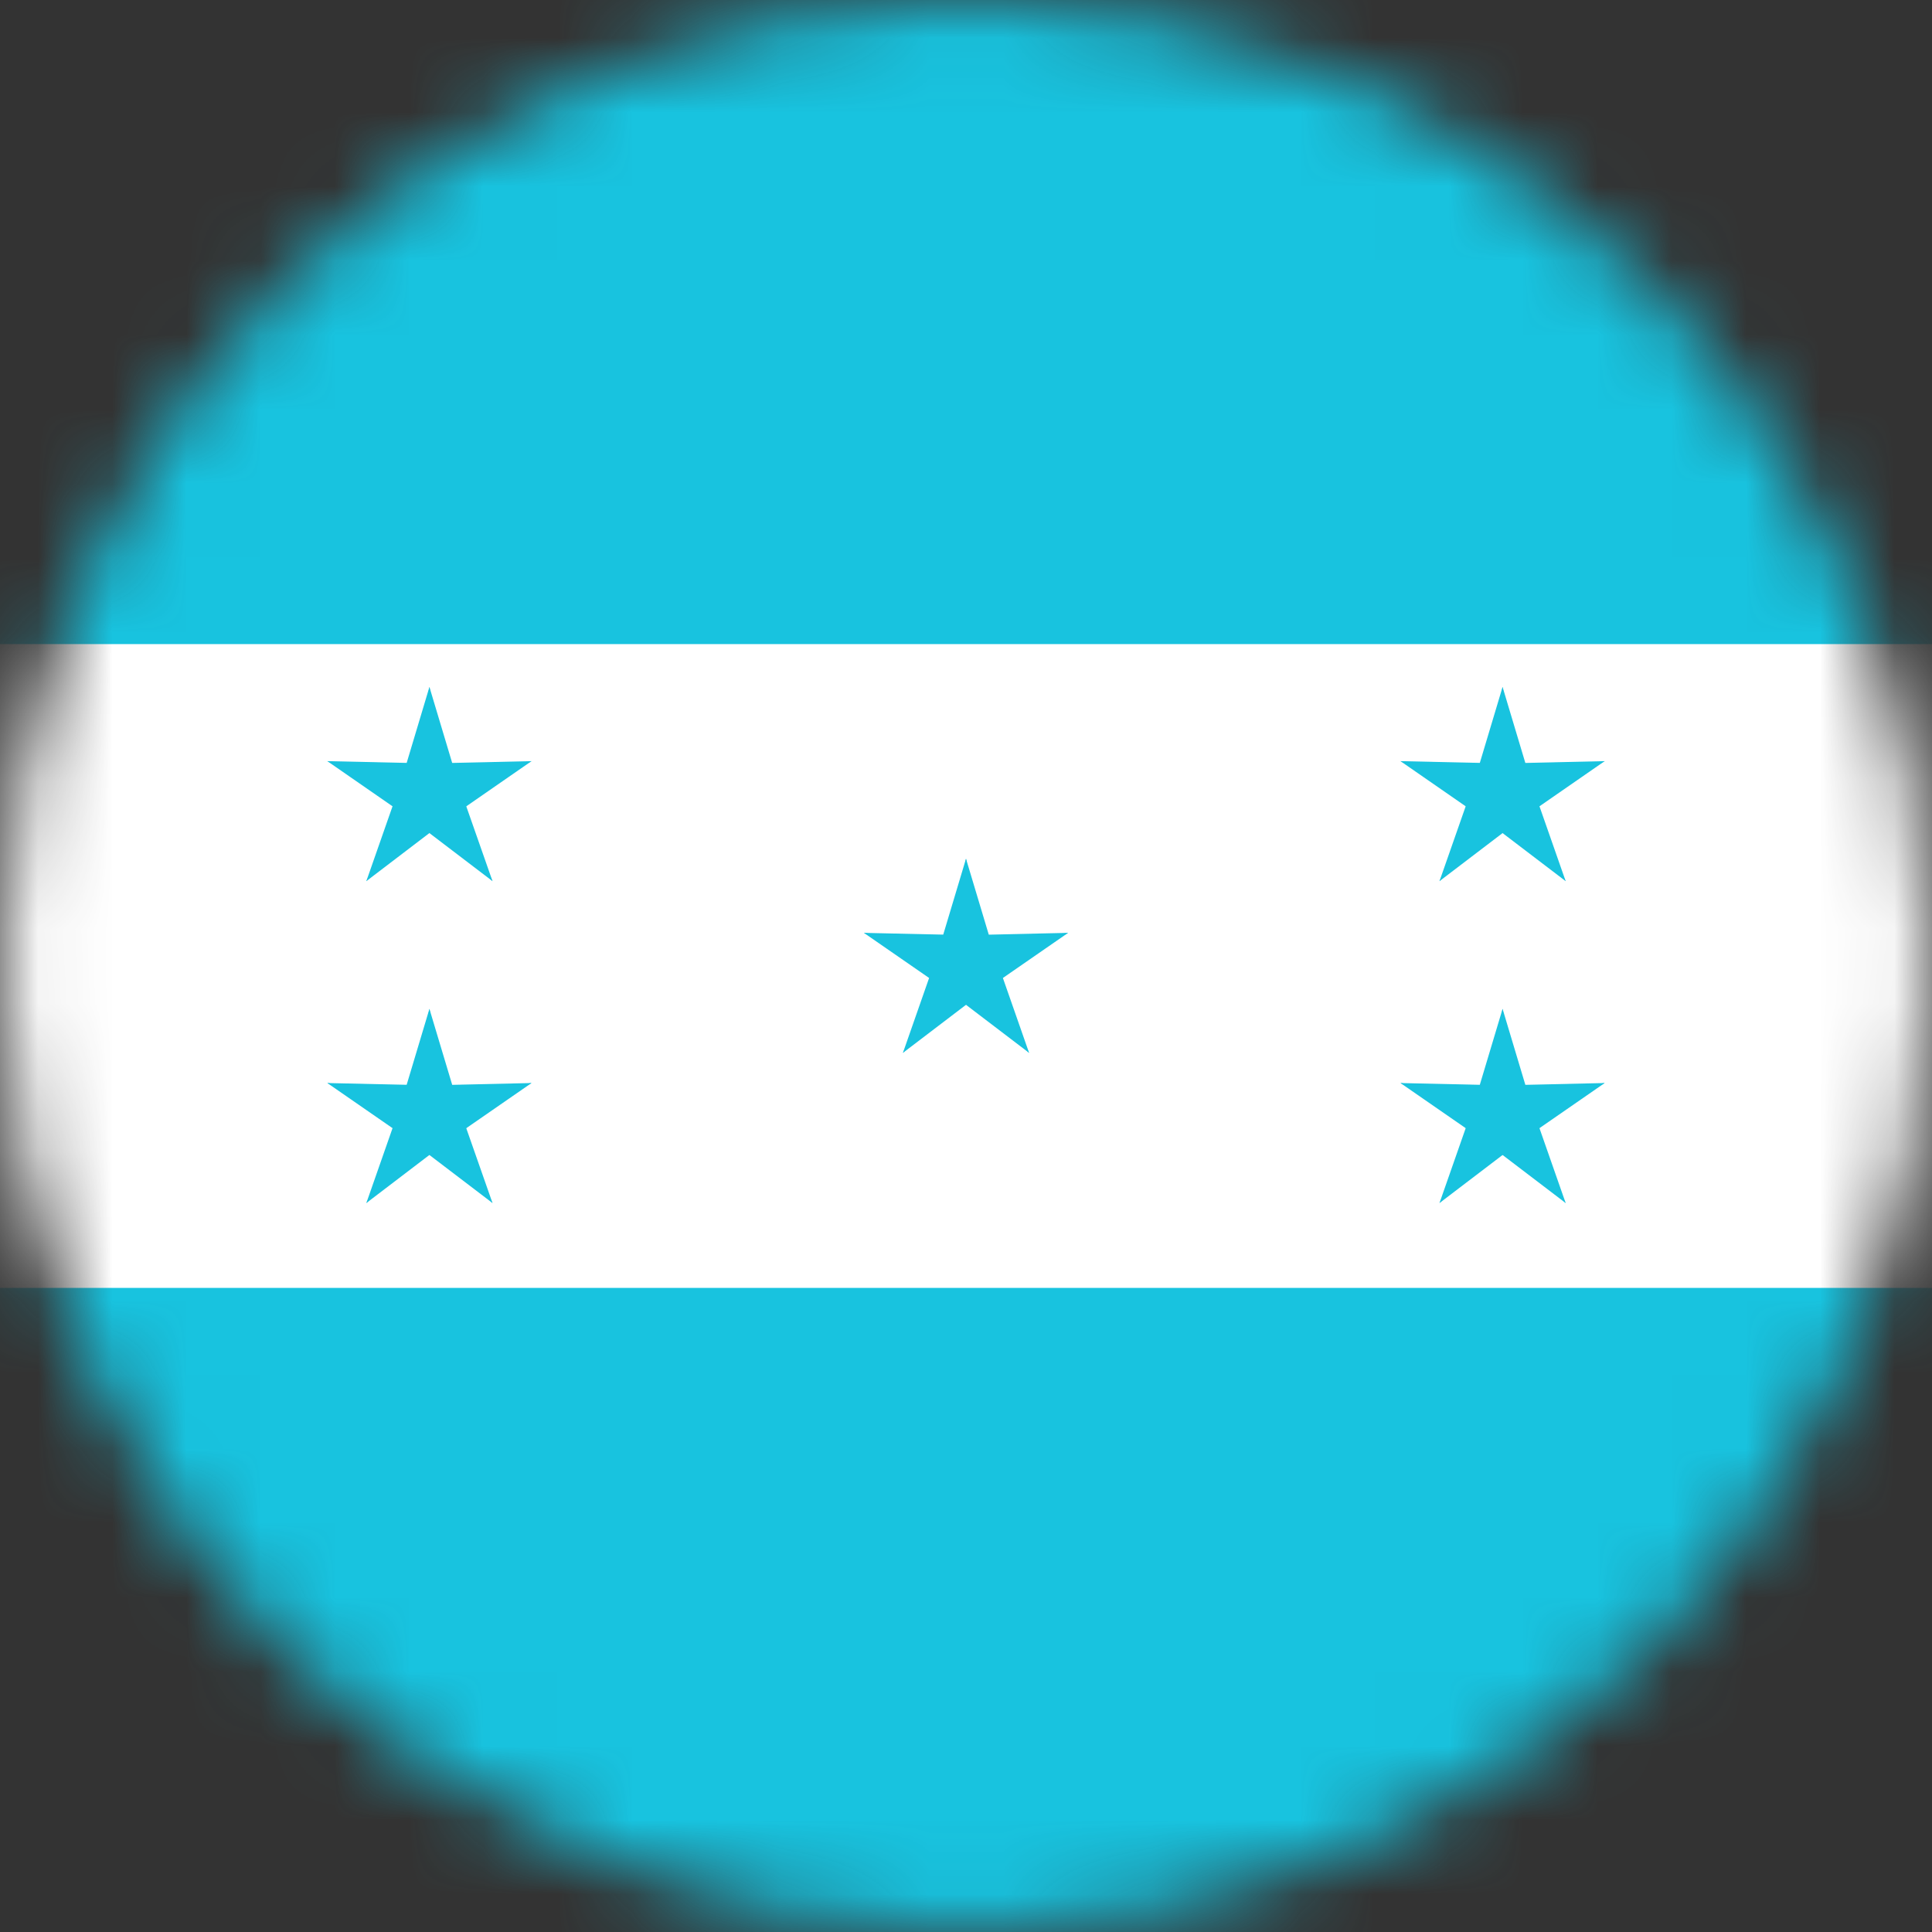 <svg width="26" height="26" viewBox="0 0 26 26" fill="none" xmlns="http://www.w3.org/2000/svg">
<rect x="0" y="0" width="26" height="26" fill="#333333" stroke="none"/>
<mask id="mask0_1_13362" style="mask-type:alpha" maskUnits="userSpaceOnUse" x="0" y="0" width="26" height="26">
<circle cx="13" cy="13" r="13" fill="#634848"/>
</mask>
<g mask="url(#mask0_1_13362)">
<g clip-path="url(#clip0_1_13362)">
<path d="M0 0H26V26H0V0Z" fill="#18C3DF"/>
<path d="M0 8.668H26V17.332H0V8.668Z" fill="white"/>
<path d="M13 11.556L12.567 13L13.289 13.145L13 11.556Z" fill="#18C3DF"/>
<path d="M13 11.556L13.433 13L12.711 13.145L13 11.556Z" fill="#18C3DF"/>
<path d="M14.374 12.554L12.866 12.588L12.952 13.319L14.374 12.554Z" fill="#18C3DF"/>
<path d="M14.374 12.554L13.134 13.412L12.773 12.77L14.374 12.554Z" fill="#18C3DF"/>
<path d="M11.626 12.554L12.866 13.412L13.227 12.77L11.626 12.554Z" fill="#18C3DF"/>
<path d="M11.626 12.554L13.134 12.588L13.048 13.319L11.626 12.554Z" fill="#18C3DF"/>
<path d="M13.849 14.169L13.351 12.745L12.681 13.053L13.849 14.169Z" fill="#18C3DF"/>
<path d="M13.849 14.169L12.649 13.255L13.149 12.713L13.849 14.169Z" fill="#18C3DF"/>
<path d="M12.151 14.169L13.351 13.255L12.851 12.713L12.151 14.169Z" fill="#18C3DF"/>
<path d="M12.151 14.169L12.649 12.745L13.319 13.053L12.151 14.169Z" fill="#18C3DF"/>
<path d="M20.221 9.245L19.788 10.69L20.51 10.834L20.221 9.245Z" fill="#18C3DF"/>
<path d="M20.221 9.245L20.654 10.69L19.932 10.834L20.221 9.245Z" fill="#18C3DF"/>
<path d="M21.595 10.243L20.087 10.277L20.173 11.009L21.595 10.243Z" fill="#18C3DF"/>
<path d="M21.595 10.243L20.355 11.102L19.994 10.459L21.595 10.243Z" fill="#18C3DF"/>
<path d="M18.847 10.243L20.087 11.102L20.448 10.459L18.847 10.243Z" fill="#18C3DF"/>
<path d="M18.847 10.243L20.355 10.277L20.269 11.009L18.847 10.243Z" fill="#18C3DF"/>
<path d="M21.07 11.858L20.572 10.435L19.902 10.743L21.07 11.858Z" fill="#18C3DF"/>
<path d="M21.07 11.858L19.87 10.944L20.37 10.403L21.07 11.858Z" fill="#18C3DF"/>
<path d="M19.372 11.858L20.572 10.944L20.072 10.403L19.372 11.858Z" fill="#18C3DF"/>
<path d="M19.372 11.858L19.87 10.435L20.54 10.743L19.372 11.858Z" fill="#18C3DF"/>
<path d="M20.221 13.577L19.788 15.021L20.51 15.165L20.221 13.577Z" fill="#18C3DF"/>
<path d="M20.221 13.577L20.654 15.021L19.932 15.165L20.221 13.577Z" fill="#18C3DF"/>
<path d="M21.595 14.575L20.087 14.609L20.173 15.341L21.595 14.575Z" fill="#18C3DF"/>
<path d="M21.595 14.575L20.355 15.433L19.994 14.791L21.595 14.575Z" fill="#18C3DF"/>
<path d="M18.847 14.575L20.087 15.433L20.448 14.791L18.847 14.575Z" fill="#18C3DF"/>
<path d="M18.847 14.575L20.355 14.609L20.269 15.341L18.847 14.575Z" fill="#18C3DF"/>
<path d="M21.07 16.19L20.572 14.767L19.902 15.074L21.07 16.19Z" fill="#18C3DF"/>
<path d="M21.07 16.19L19.87 15.276L20.37 14.734L21.07 16.19Z" fill="#18C3DF"/>
<path d="M19.372 16.19L20.572 15.276L20.072 14.734L19.372 16.19Z" fill="#18C3DF"/>
<path d="M19.372 16.19L19.87 14.767L20.54 15.074L19.372 16.19Z" fill="#18C3DF"/>
<path d="M5.779 9.245L5.346 10.69L6.068 10.834L5.779 9.245Z" fill="#18C3DF"/>
<path d="M5.779 9.245L6.212 10.69L5.49 10.834L5.779 9.245Z" fill="#18C3DF"/>
<path d="M7.153 10.243L5.645 10.277L5.731 11.009L7.153 10.243Z" fill="#18C3DF"/>
<path d="M7.153 10.243L5.913 11.102L5.552 10.459L7.153 10.243Z" fill="#18C3DF"/>
<path d="M4.405 10.243L5.645 11.102L6.006 10.459L4.405 10.243Z" fill="#18C3DF"/>
<path d="M4.405 10.243L5.913 10.277L5.827 11.009L4.405 10.243Z" fill="#18C3DF"/>
<path d="M6.628 11.858L6.129 10.435L5.46 10.743L6.628 11.858Z" fill="#18C3DF"/>
<path d="M6.628 11.858L5.428 10.944L5.928 10.403L6.628 11.858Z" fill="#18C3DF"/>
<path d="M4.93 11.858L6.129 10.944L5.63 10.403L4.93 11.858Z" fill="#18C3DF"/>
<path d="M4.93 11.858L5.428 10.435L6.098 10.743L4.93 11.858Z" fill="#18C3DF"/>
<path d="M5.779 13.577L5.346 15.021L6.068 15.165L5.779 13.577Z" fill="#18C3DF"/>
<path d="M5.779 13.577L6.212 15.021L5.49 15.165L5.779 13.577Z" fill="#18C3DF"/>
<path d="M7.153 14.575L5.645 14.609L5.731 15.341L7.153 14.575Z" fill="#18C3DF"/>
<path d="M7.153 14.575L5.913 15.433L5.552 14.791L7.153 14.575Z" fill="#18C3DF"/>
<path d="M4.405 14.575L5.645 15.433L6.006 14.791L4.405 14.575Z" fill="#18C3DF"/>
<path d="M4.405 14.575L5.913 14.609L5.827 15.341L4.405 14.575Z" fill="#18C3DF"/>
<path d="M6.628 16.19L6.129 14.767L5.46 15.074L6.628 16.19Z" fill="#18C3DF"/>
<path d="M6.628 16.19L5.428 15.276L5.928 14.734L6.628 16.19Z" fill="#18C3DF"/>
<path d="M4.93 16.19L6.129 15.276L5.63 14.734L4.93 16.19Z" fill="#18C3DF"/>
<path d="M4.93 16.19L5.428 14.767L6.098 15.074L4.93 16.19Z" fill="#18C3DF"/>
</g>
</g>
<defs>
<clipPath id="clip0_1_13362">
<rect width="26" height="26" fill="white"/>
</clipPath>
</defs>
</svg>
